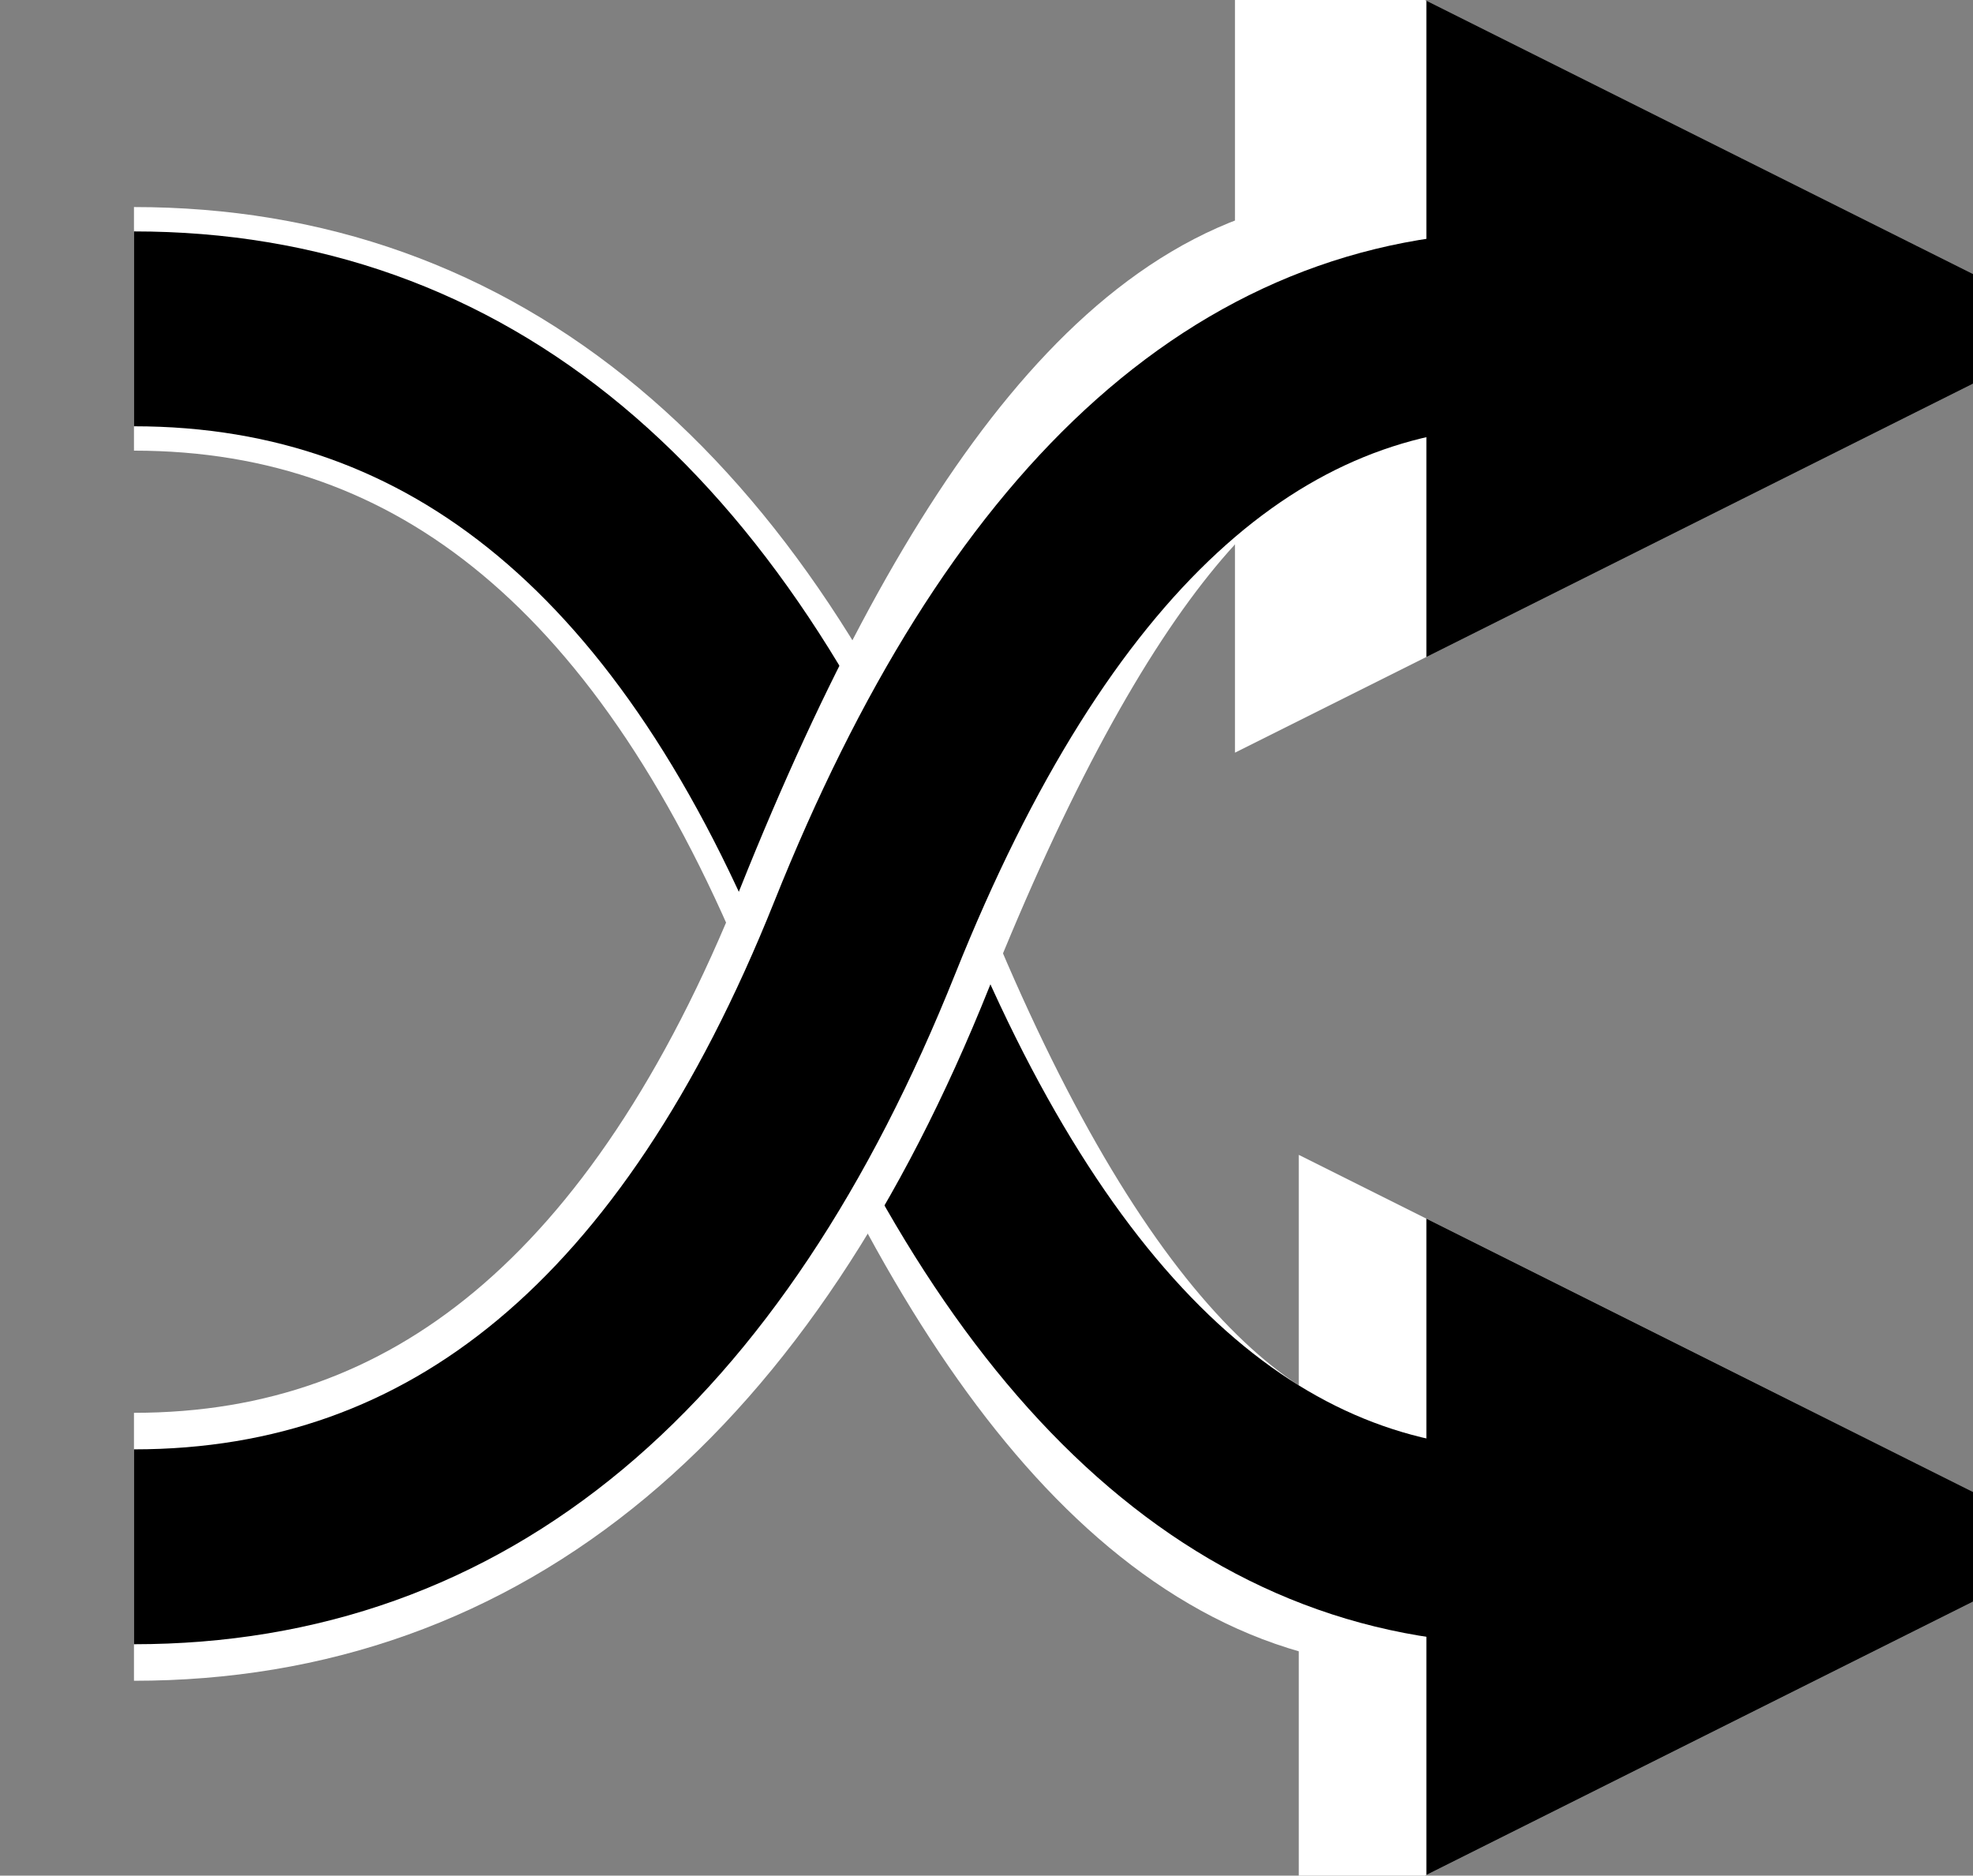 <?xml version="1.0" encoding="UTF-8"?>
<!-- Do not edit this file with editors other than diagrams.net -->
<!DOCTYPE svg PUBLIC "-//W3C//DTD SVG 1.1//EN" "http://www.w3.org/Graphics/SVG/1.1/DTD/svg11.dtd">
<svg xmlns="http://www.w3.org/2000/svg" xmlns:xlink="http://www.w3.org/1999/xlink" version="1.1" width="81px" height="77px" viewBox="-0.5 -0.5 81 77" content="&lt;mxfile host=&quot;Electron&quot; modified=&quot;2022-02-26T22:59:51.615Z&quot; agent=&quot;5.0 (X11; Linux x86_64) AppleWebKit/537.36 (KHTML, like Gecko) draw.io/15.8.7 Chrome/91.0.447.164 Electron/13.6.2 Safari/537.36&quot; etag=&quot;SpgeU5y0XmdSfa_GX7sv&quot; version=&quot;15.8.7&quot; type=&quot;device&quot;&gt;&lt;diagram id=&quot;rxYBLjGZQfBaCaaoXt3e&quot; name=&quot;Page-1&quot;&gt;7ZZNU8IwEIZ/TY86aQuCR0TQg84wcuAcm9BG0m4nTfnw15uSpB8UUJyBg9ID07x5s9nsPhPq+MN4/SRwGr0CodzxEFk7/qPjee69q34LYWMEt6eFUDBipEqYsk9qRGTUnBGaNYwSgEuWNsUAkoQGsqFhIWDVtM2BN3dNcUhbwjTAvK3OGJGRPQVC1cQzZWFktu53zUSMrdkIWYQJrGqSP3L8oQCQ+i1eDykvamfroteND8yWiQmayJ8smLOcjTvRy2DC3j5miweyXK9ufB1liXluDmySlRtbgSAXS1rEcB3/gSZkUFRVDd85BAslRTLmZlZAnpCtF6lRJgUsyqq5SC8fM27t2jAEDmK7lT/ePmpGJ0FJqzfVYd2yhAo9CjGVYqMsq6pJthNRrT1WE5RjyZbN8NiwEpbhyh0mwNTGHjJYe7b9luoeaobIIBcBNavqTdkN1G8GKmmxgSQWIZWtQKoJeFOzpYUhO5Kwtz/hg3l19udl/OpFZ2BHtR5U0hbAE2DsXAzGfovFK3H/kTjvctef+4evvxZDv4WxRfWZYGz9V34D4w6854Gxe73+TiHuFtWfuyuARwBUw+pDU9urr3V/9AU=&lt;/diagram&gt;&lt;/mxfile&gt;"><rect x="-0.5" y="-0.5" width="81" height="77" fill="#808080" stroke="none"/><defs/><g><path d="M 5 13 Q 25 13 35 38 Q 45 63 57.82 63" fill="none" stroke="#ffffff" stroke-width="10" stroke-miterlimit="10" pointer-events="stroke"/><path d="M 73.82 63 L 57.82 71 L 57.82 55 Z" fill="#ffffff" stroke="#ffffff" stroke-width="10" stroke-miterlimit="10" pointer-events="all"/><path d="M 5 13 Q 25 13 35 38 Q 45 63 62.06 63" fill="none" stroke="rgb(0, 0, 0)" stroke-width="8" stroke-miterlimit="10" pointer-events="stroke"/><path d="M 76.06 63 L 62.06 70 L 62.06 56 Z" fill="rgb(0, 0, 0)" stroke="rgb(0, 0, 0)" stroke-width="8" stroke-miterlimit="10" pointer-events="all"/><path d="M 5 63 Q 25 63 35 38 Q 45 13 55.7 13" fill="none" stroke="#ffffff" stroke-width="11" stroke-miterlimit="10" pointer-events="stroke"/><path d="M 72.7 13 L 55.7 21.5 L 55.7 4.5 Z" fill="#ffffff" stroke="#ffffff" stroke-width="11" stroke-miterlimit="10" pointer-events="all"/><path d="M 5 63 Q 25 63 35 38 Q 45 13 62.06 13" fill="none" stroke="rgb(0, 0, 0)" stroke-width="8" stroke-miterlimit="10" pointer-events="stroke"/><path d="M 76.06 13 L 62.06 20 L 62.06 6 Z" fill="rgb(0, 0, 0)" stroke="rgb(0, 0, 0)" stroke-width="8" stroke-miterlimit="10" pointer-events="all"/></g></svg>